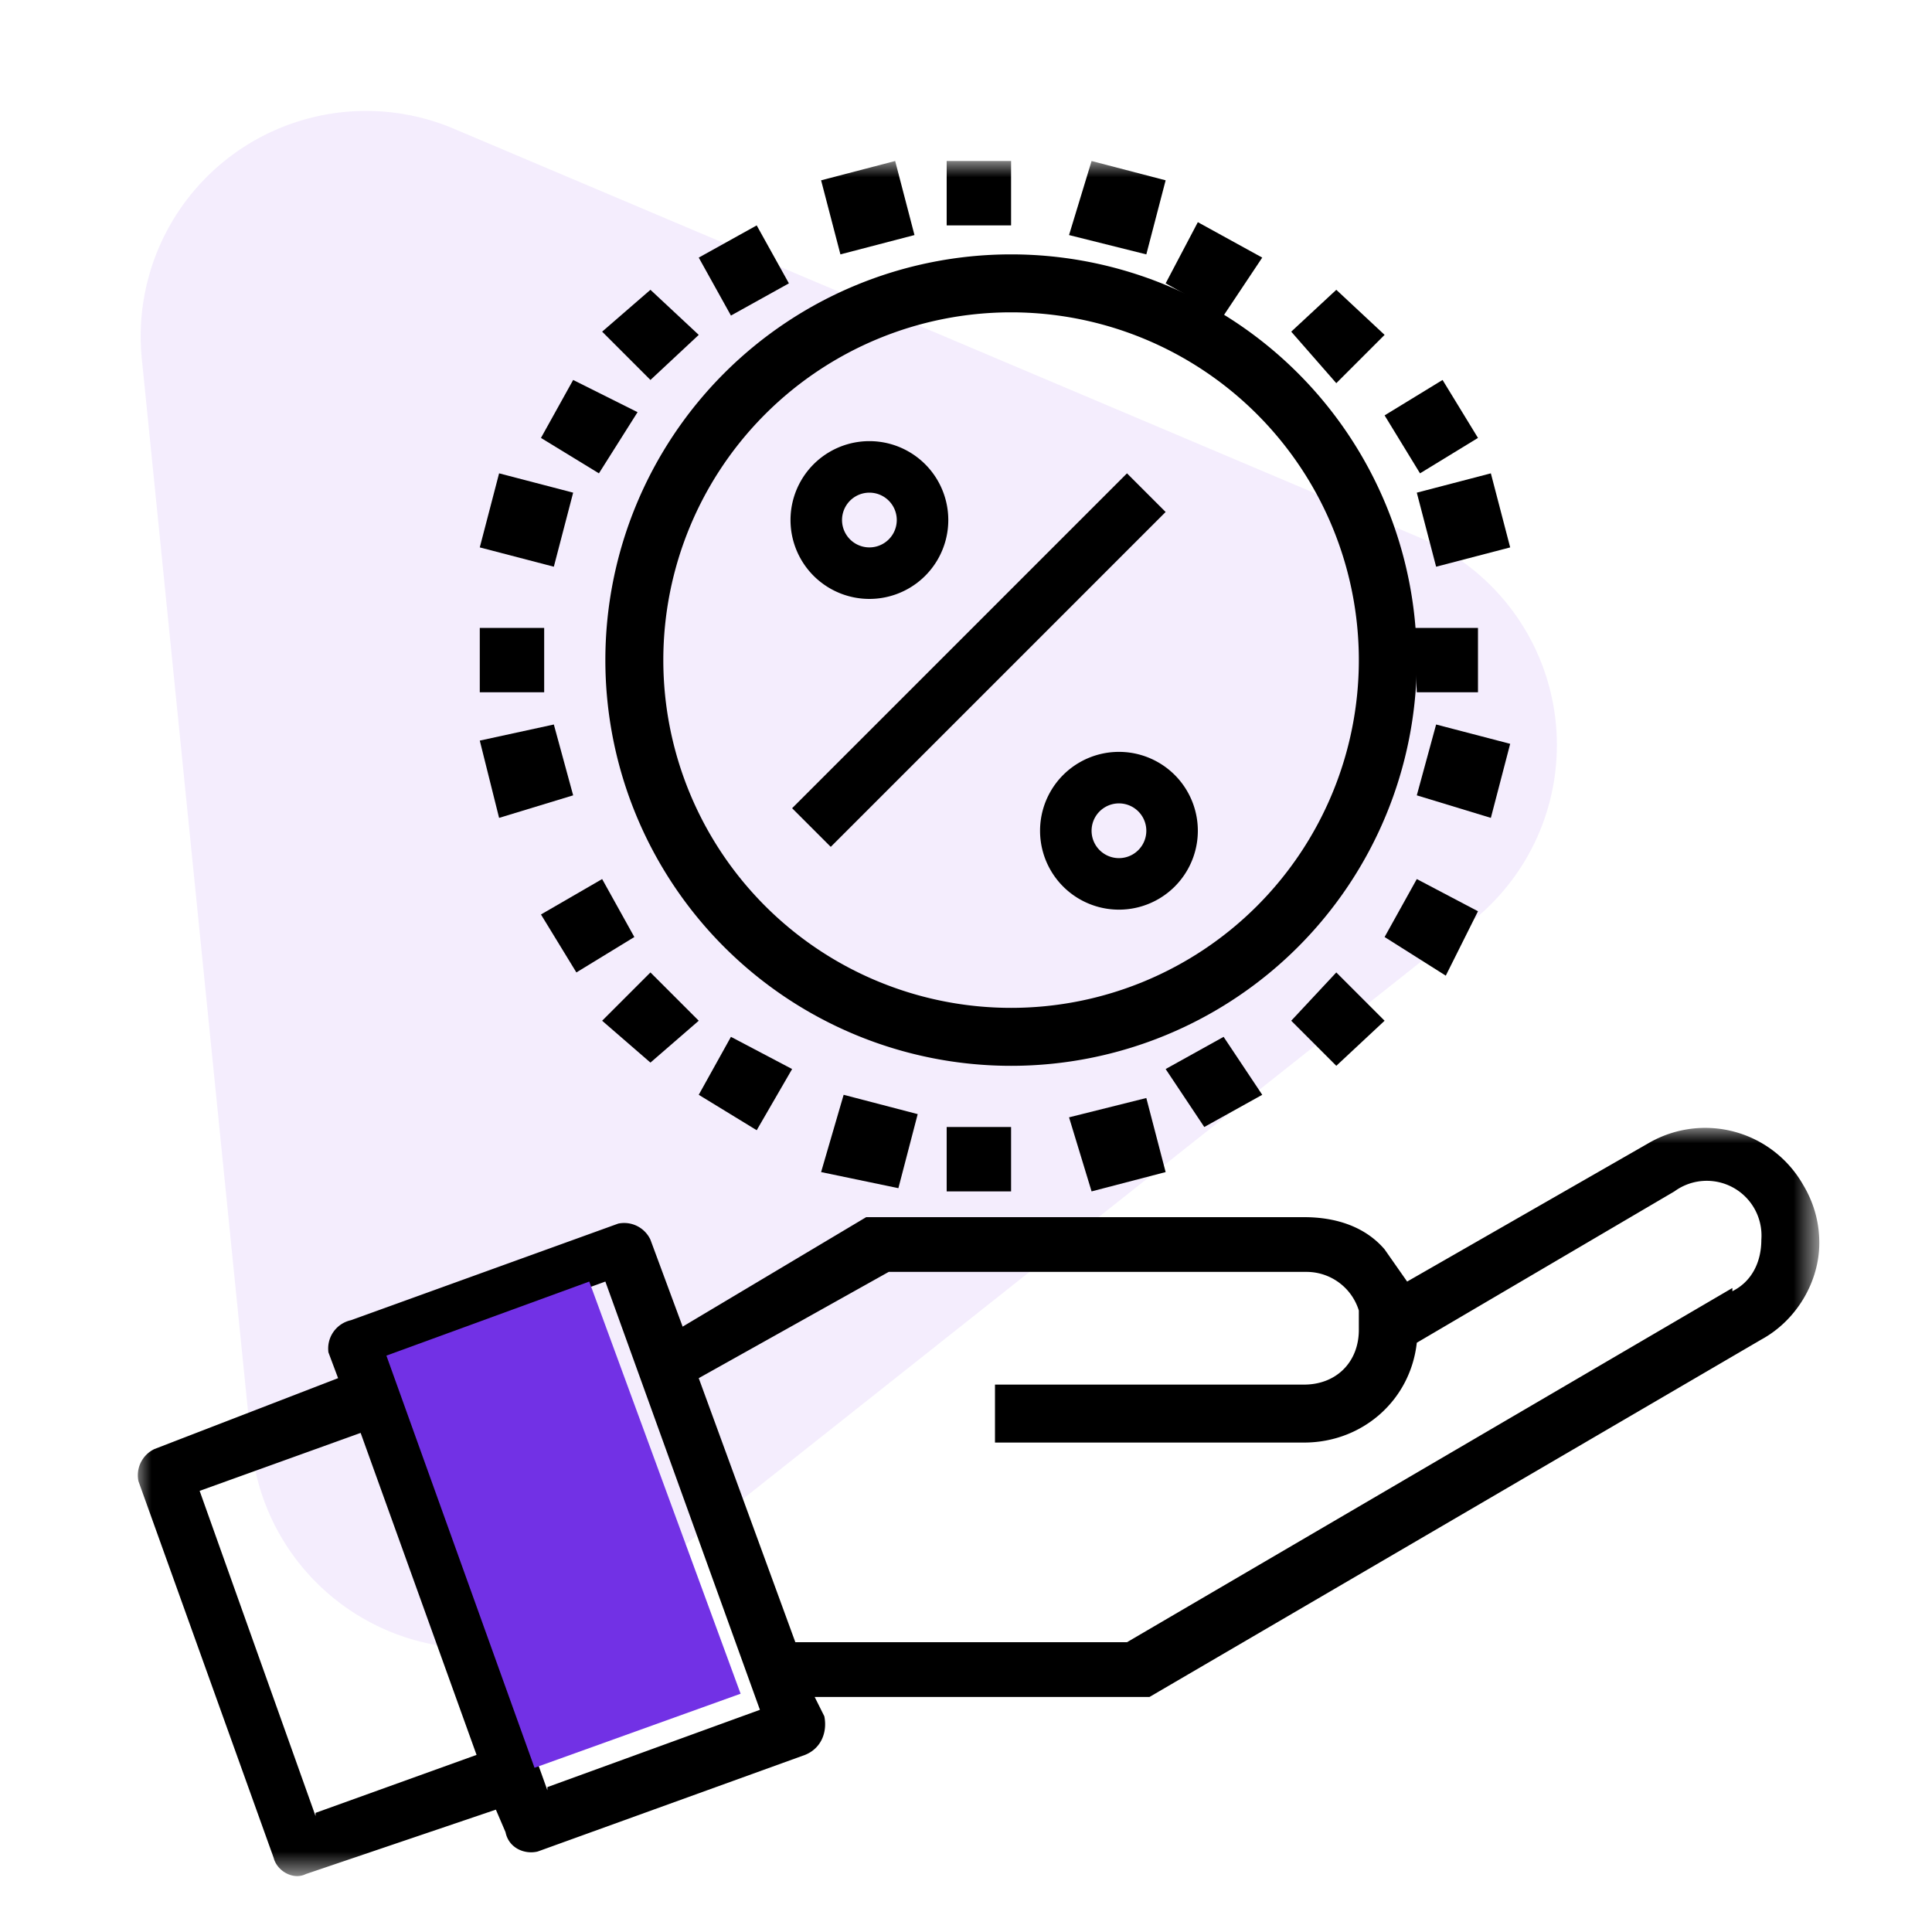 <svg width="60" height="60" xmlns="http://www.w3.org/2000/svg" xmlns:xlink="http://www.w3.org/1999/xlink"><defs><path id="a" d="M0 0h52.3v23.3H0z"/><path id="c" d="M0 53.3h52.4V0H0z"/></defs><g fill="none" fill-rule="evenodd"><path d="M7.8 44.8L4.4 11.1A7 7 0 0 1 14.1 4l30 12.7a7 7 0 0 1 1.5 12l-26.5 21a7 7 0 0 1-11.3-4.9z" fill="#934AEF" opacity=".1"/><g transform="translate(4.2 5)"><g transform="translate(0 30)"><mask id="b" fill="#fff"><use xlink:href="#a"/></mask><path d="M49.6 5L30.8 16H20.5l-3-8.2 5.9-3.3h13A1.7 1.7 0 0 1 38 5.7v.6c0 1-.7 1.7-1.7 1.7h-9.6v1.8h9.6c1.8 0 3.3-1.3 3.5-3.1l8-4.7a1.7 1.7 0 0 1 2.7 1.5c0 .7-.3 1.3-.9 1.6zM12.8 20.6L8 7.2l6.6-2.4 4.8 13.3-6.6 2.4zm-7.2.8L2 11.3l5-1.8 3.6 10-5 1.8zM51.8 1.8A3.5 3.5 0 0 0 47 .5l-7.5 4.3-.7-1c-.6-.7-1.5-1-2.5-1H22.7L17 6.2l-1-2.7a.9.9 0 0 0-1-.5l-8.3 3A.9.9 0 0 0 6 7l.3.8L.6 10a.9.9 0 0 0-.5 1l4.2 11.7c.1.4.6.7 1 .5l5.9-2 .3.7c.1.5.6.7 1 .6l8.3-3c.5-.2.7-.7.6-1.2l-.3-.6h10.4l19-11.1c1.1-.6 1.8-1.8 1.8-3 0-.7-.2-1.3-.5-1.8z" fill="#000" mask="url(#b)"/></g><path fill="#000" d="M20.4 20.1L30.8 9.7l1.2 1.2-10.4 10.4zM31.4 20.8a.8.8 0 1 1-1.7 0 .8.8 0 0 1 1.7 0m-3.3 0a2.4 2.4 0 1 0 4.9 0 2.4 2.4 0 0 0-4.9 0M22.8 10.3a.8.8 0 1 1 0 1.7.8.8 0 0 1 0-1.7m0 3.3a2.4 2.4 0 1 0 0-4.9 2.4 2.4 0 0 0 0 4.9"/><path d="M27.2 4.7a10.8 10.8 0 1 1 0 21.6 10.8 10.8 0 0 1 0-21.6m0 23.4a12.6 12.6 0 1 0 0-25.2 12.6 12.6 0 0 0 0 25.2" fill="#000"/><mask id="d" fill="#fff"><use xlink:href="#c"/></mask><path fill="#000" mask="url(#d)" d="M25.2 2h2V0h-2zM21.3.6l2.3-.6.6 2.3-2.3.6zM17.5 3l1.8-1 1 1.8-1.8 1zM14.5 5.3L16 4l1.5 1.4L16 6.8zM12.6 8.6l1-1.8 2 1-1.2 1.9zM10.7 12l.6-2.3 2.3.6-.6 2.3zM10.7 16.5h2v-2h-2zM10.7 18l2.3-.5.6 2.2-2.3.7zM12.6 23.4l1.9-1.1 1 1.8-1.8 1.1zM14.5 26.7l1.5-1.5 1.5 1.5L16 28zM17.5 29l1-1.8 1.9 1-1.1 1.9zM21.3 31.4L22 29l2.3.6-.6 2.3zM25.2 32h2v-2h-2zM29 29.7l2.4-.6.6 2.3-2.3.6zM32 28.2l1.8-1L35 29l-1.8 1zM35.9 26.7l1.4-1.5 1.5 1.5-1.5 1.4zM38.8 24.1l1-1.8 1.9 1-1 2zM39.8 19.7l.6-2.2 2.3.6-.6 2.3zM39.8 16.5h1.9v-2h-2zM39.8 10.3l2.3-.6.6 2.3-2.3.6zM38.8 7.9l1.8-1.1 1.1 1.8-1.8 1.1zM35.9 5.3L37.3 4l1.5 1.4-1.5 1.5zM32 3.8l1-1.9L35 3l-1.2 1.8zM29 2.3l.7-2.3 2.3.6-.6 2.3z"/></g><path fill="#7231E5" d="M12 42.1l6.3-2.3L23 52.6l-6.4 2.3z"/></g></svg>